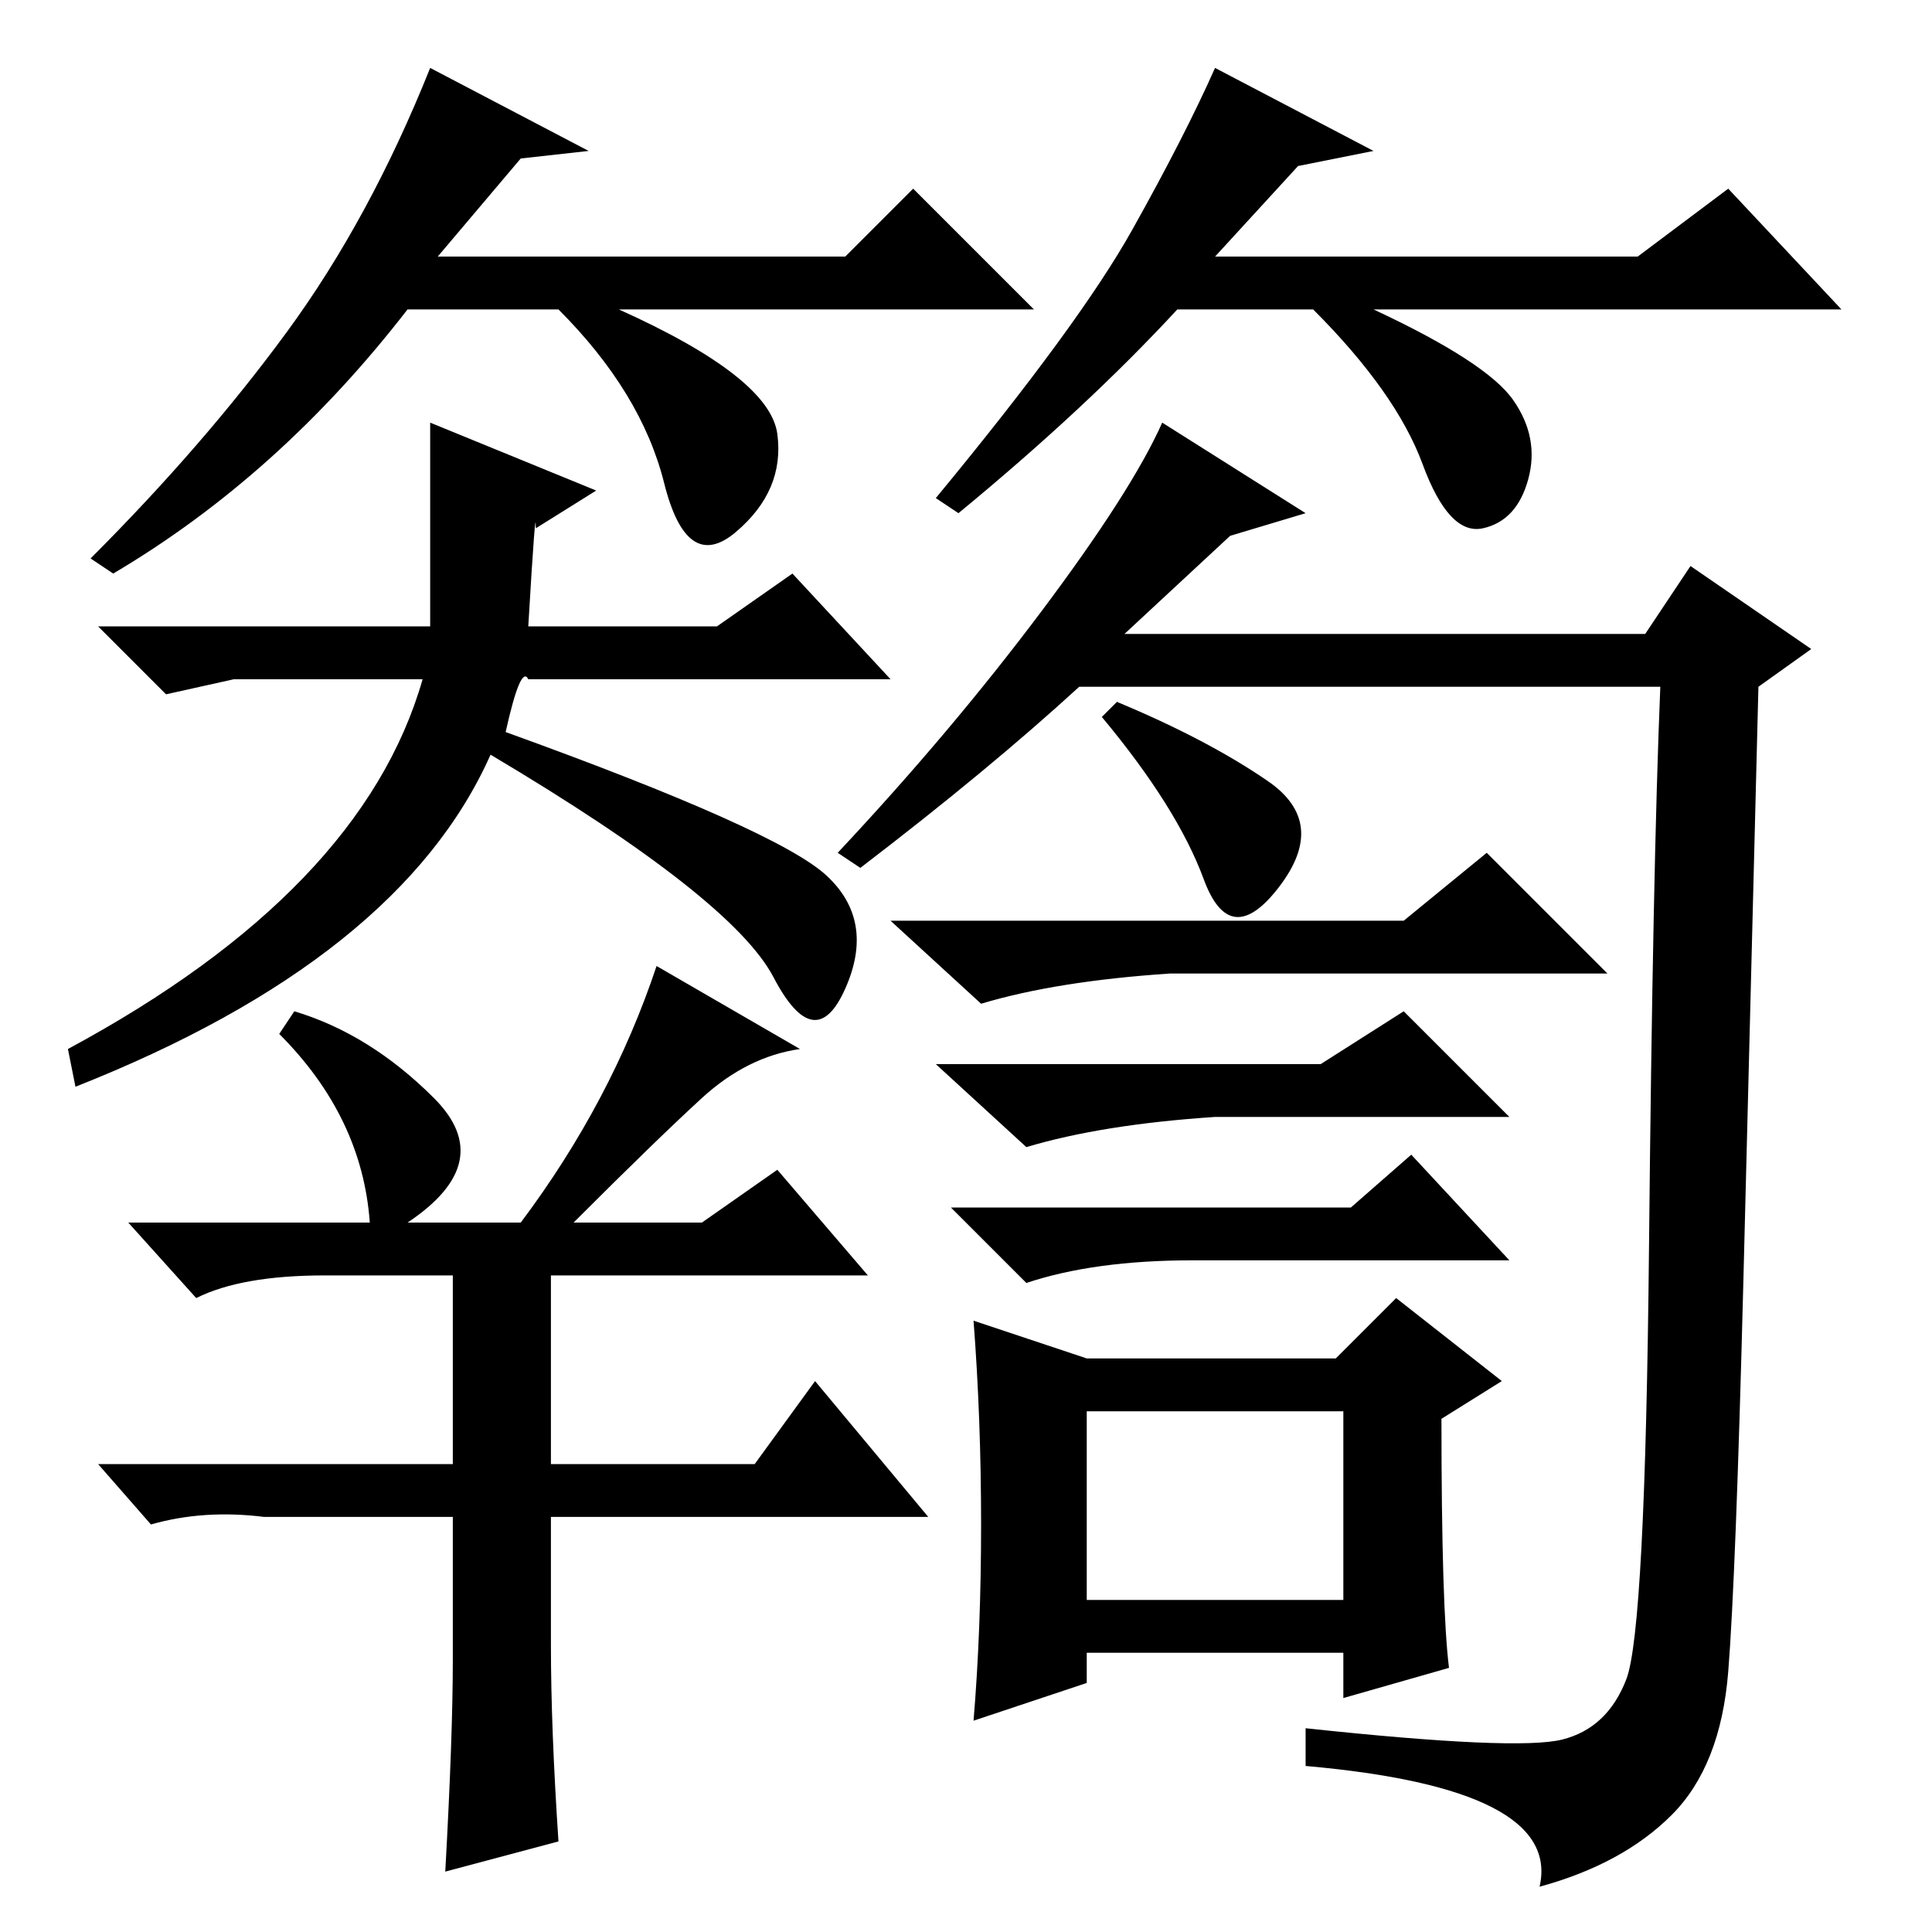 <?xml version="1.0" standalone="no"?>
<!DOCTYPE svg PUBLIC "-//W3C//DTD SVG 1.1//EN" "http://www.w3.org/Graphics/SVG/1.1/DTD/svg11.dtd" >
<svg xmlns="http://www.w3.org/2000/svg" xmlns:xlink="http://www.w3.org/1999/xlink" version="1.1" viewBox="0 -36 256 256">
  <g transform="matrix(1 0 0 -1 0 220)">
   <path fill="currentColor"
d="M144 44h34v25h-34v-25zM149 172h69l6 9l16 -11l-7 -5q-1 -40 -2 -79t-2 -51.5t-7.5 -19t-17.5 -9.5q3 13 -31 16v5q28 -3 34 -1.5t8.5 8t3 57t1.5 74.5h-77q-12 -11 -29 -24l-3 2q15 16 27 32t16 25l19 -12l-10 -3zM168 152.5q8 -5.5 1.5 -14t-10 1t-13.5 21.5l2 2
q12 -5 20 -10.5zM186 134l11 9l16 -16h-58q-15 -1 -25 -4l-12 11h68zM175 115l11 7l14 -14h-39q-15 -1 -25 -4l-12 11h51zM179 96l8 7l13 -14h-42q-13 0 -22 -3l-10 10h53zM130 54q0 14 -1 27l15 -5h33l8 8l14 -11l-8 -5q0 -25 1 -33l-14 -4v6h-34v-4l-15 -5q1 12 1 26z
M105 180l13 -14h-48q-1 2 -3 -7q36 -13 42.5 -19t2.5 -15t-9.5 1.5t-37.5 29.5q-12 -27 -55 -44l-1 5q39 21 47 49h-25l-9 -2l-9 9h44v27l22 -9l-8 -5q0 4 -1 -13h25zM73 62h27l8 11l15 -18h-50v-17q0 -11 1 -26l-15 -4q1 18 1 28v19h-25q-8 1 -15 -1l-7 8h47v25h-17
q-11 0 -17 -3l-9 10h32q-1 14 -12 25l2 3q10 -3 18.5 -11.5t-3.5 -16.5h15q12 16 18 34l19 -11q-7 -1 -13 -6.5t-17 -16.5h17l10 7l12 -14h-42v-25zM69 235l-11 -13h54l9 9l16 -16h-55q20 -9 21 -16.5t-5.5 -13t-9.5 6.5t-14 23h-20q-17 -22 -39 -35l-3 2q15 15 26 30t19 35
l21 -11zM172 234l-11 -12h56l12 9l15 -16h-62q15 -7 18.5 -12t2 -10.5t-6 -6.5t-8 8.5t-14.5 20.5h-18q-12 -13 -29 -27l-3 2q19 23 26 35.5t11 21.5l21 -11z" />
  </g>

</svg>
